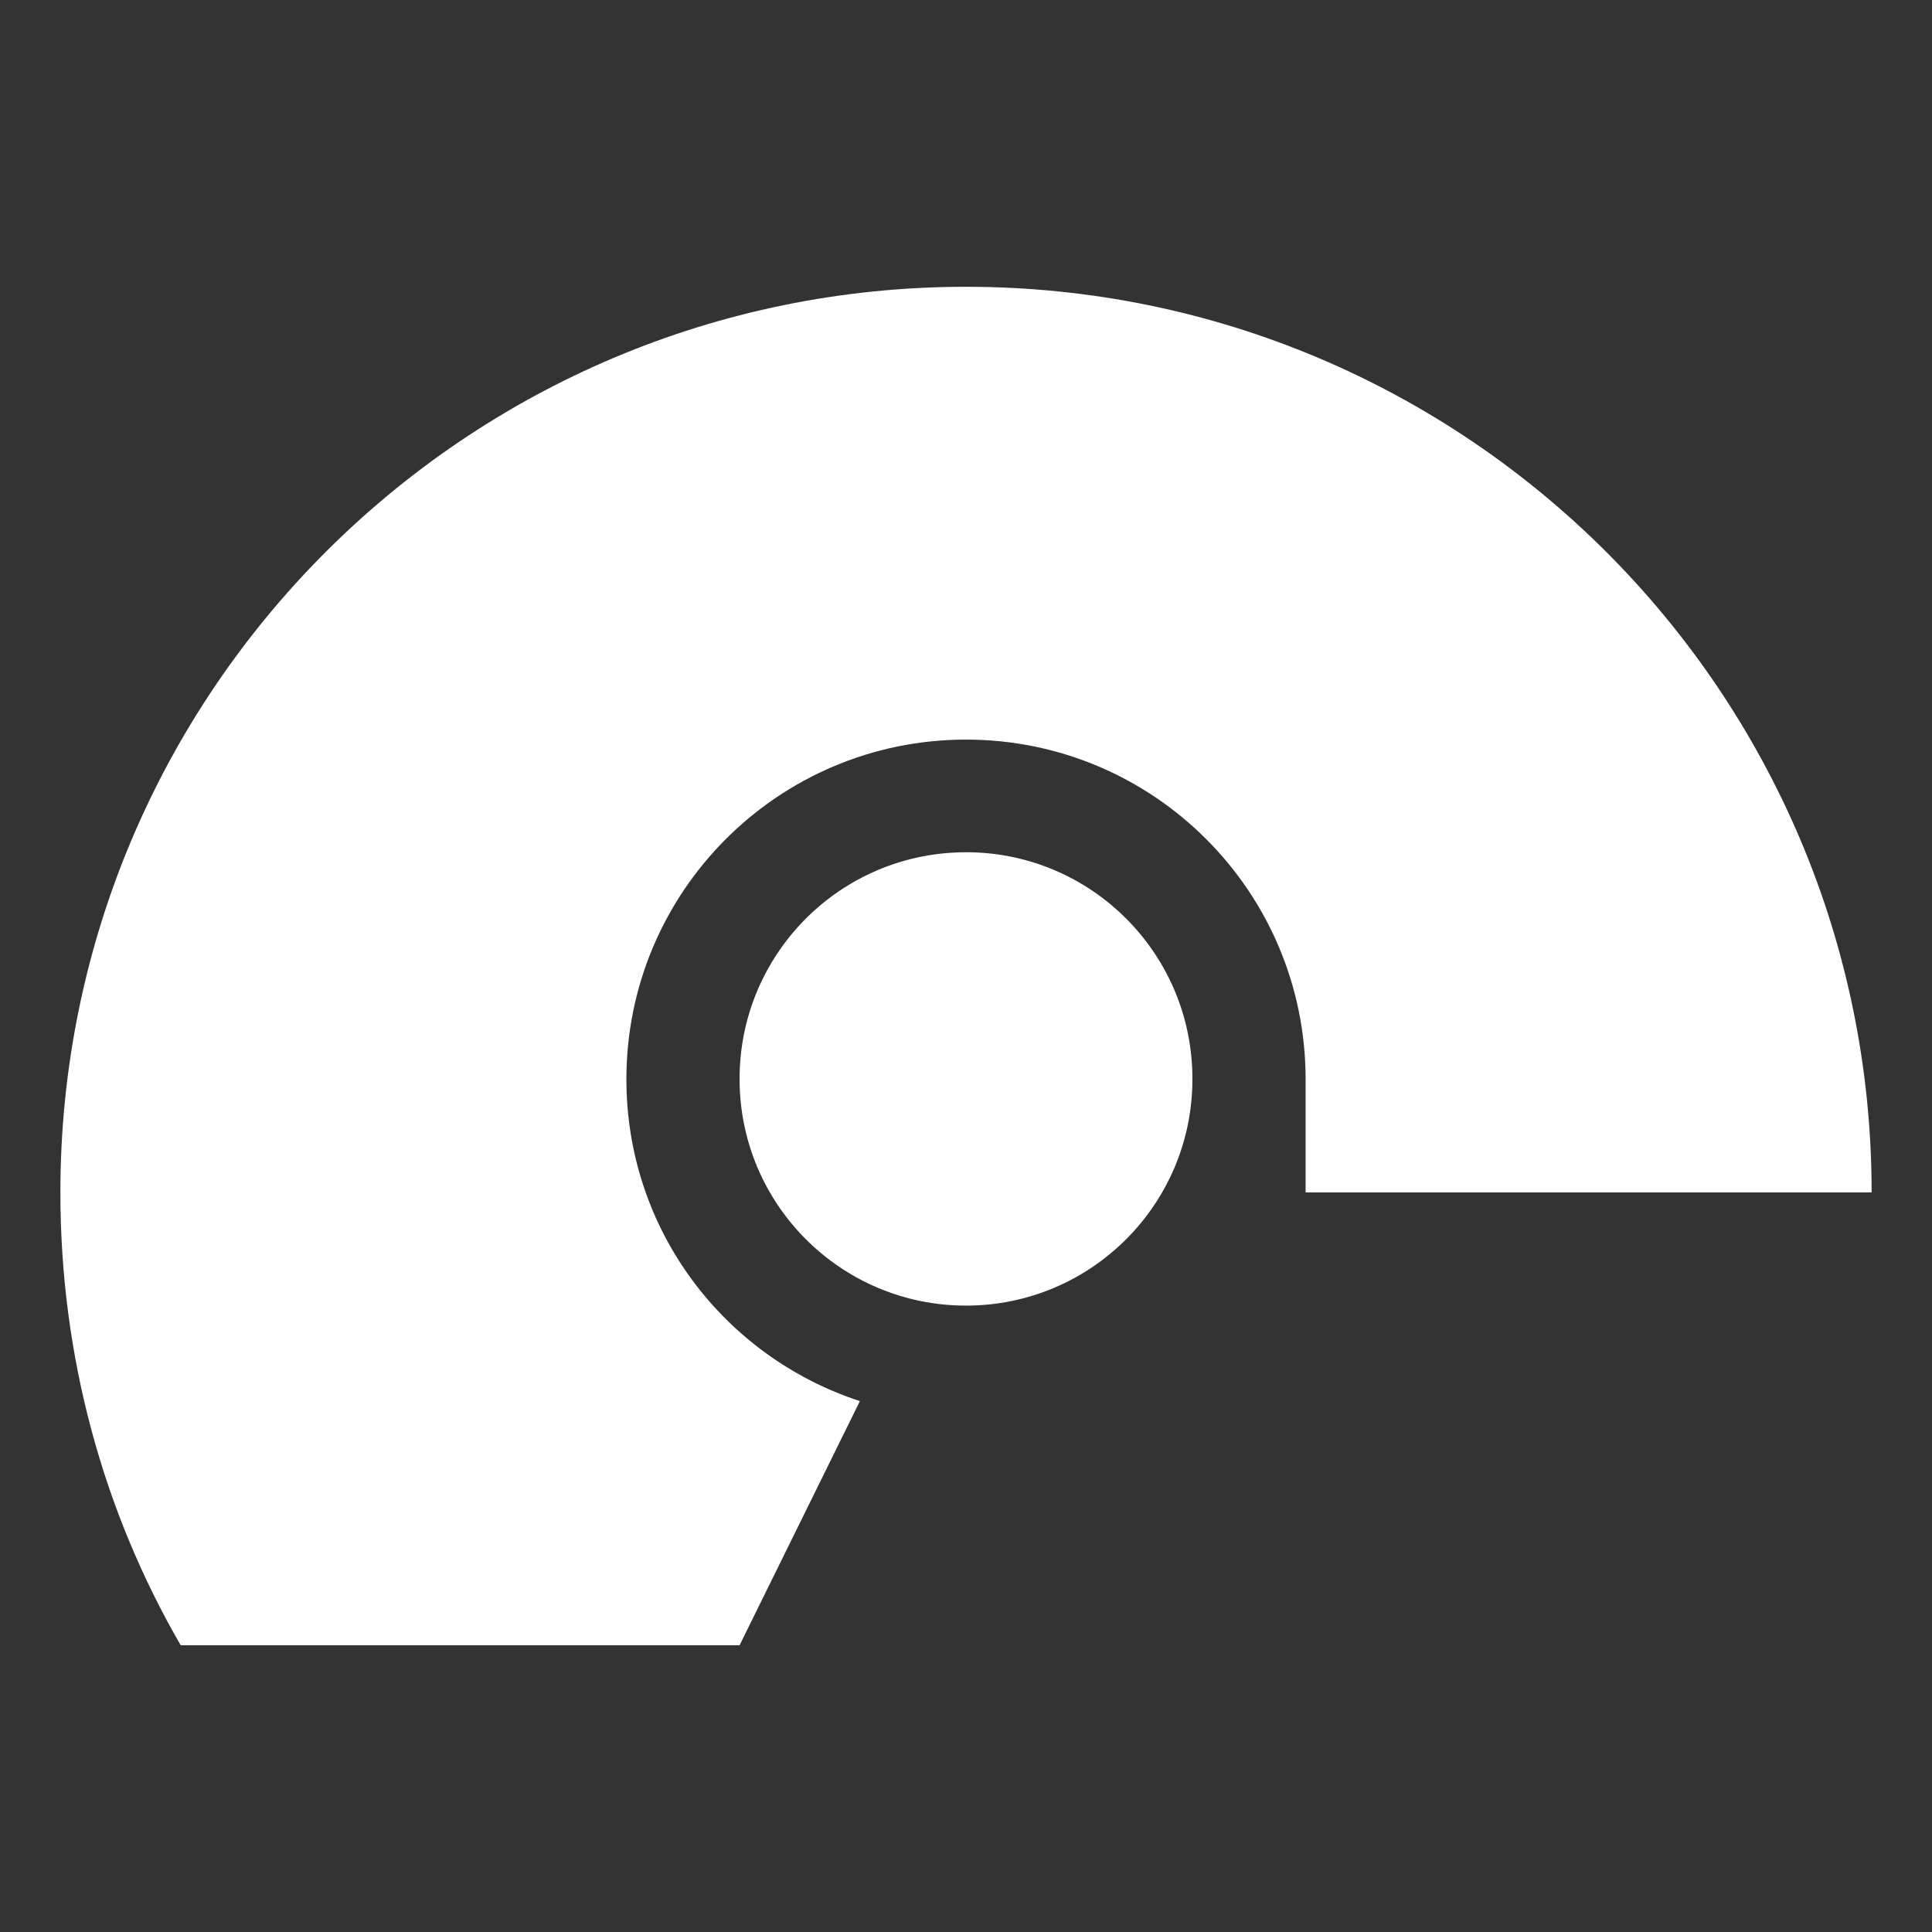 <svg xmlns="http://www.w3.org/2000/svg" id="Layer_1" viewBox="0 0 512 512"><rect x="0" y="0" width="512" height="512" fill="#333333" stroke="none"/><path d="M256 76C123.45 76 16 183.45 16 316c0 43.72 11.45 84.7 31.88 120H196l31.88-64.69C191.87 359.54 166 325.94 166 286c0-49.71 40.29-90 90-90s90 40.29 90 90v30h150c0-132.55-107.45-240-240-240m-4.22 150c-31.48 2.22-55.86 28.44-55.78 60 0 33.14 26.86 60 60 60s60-26.86 60-60c.08-33.14-26.71-60.07-59.85-60.15-1.46 0-2.91.05-4.37.15" style="fill:#fff"/></svg>